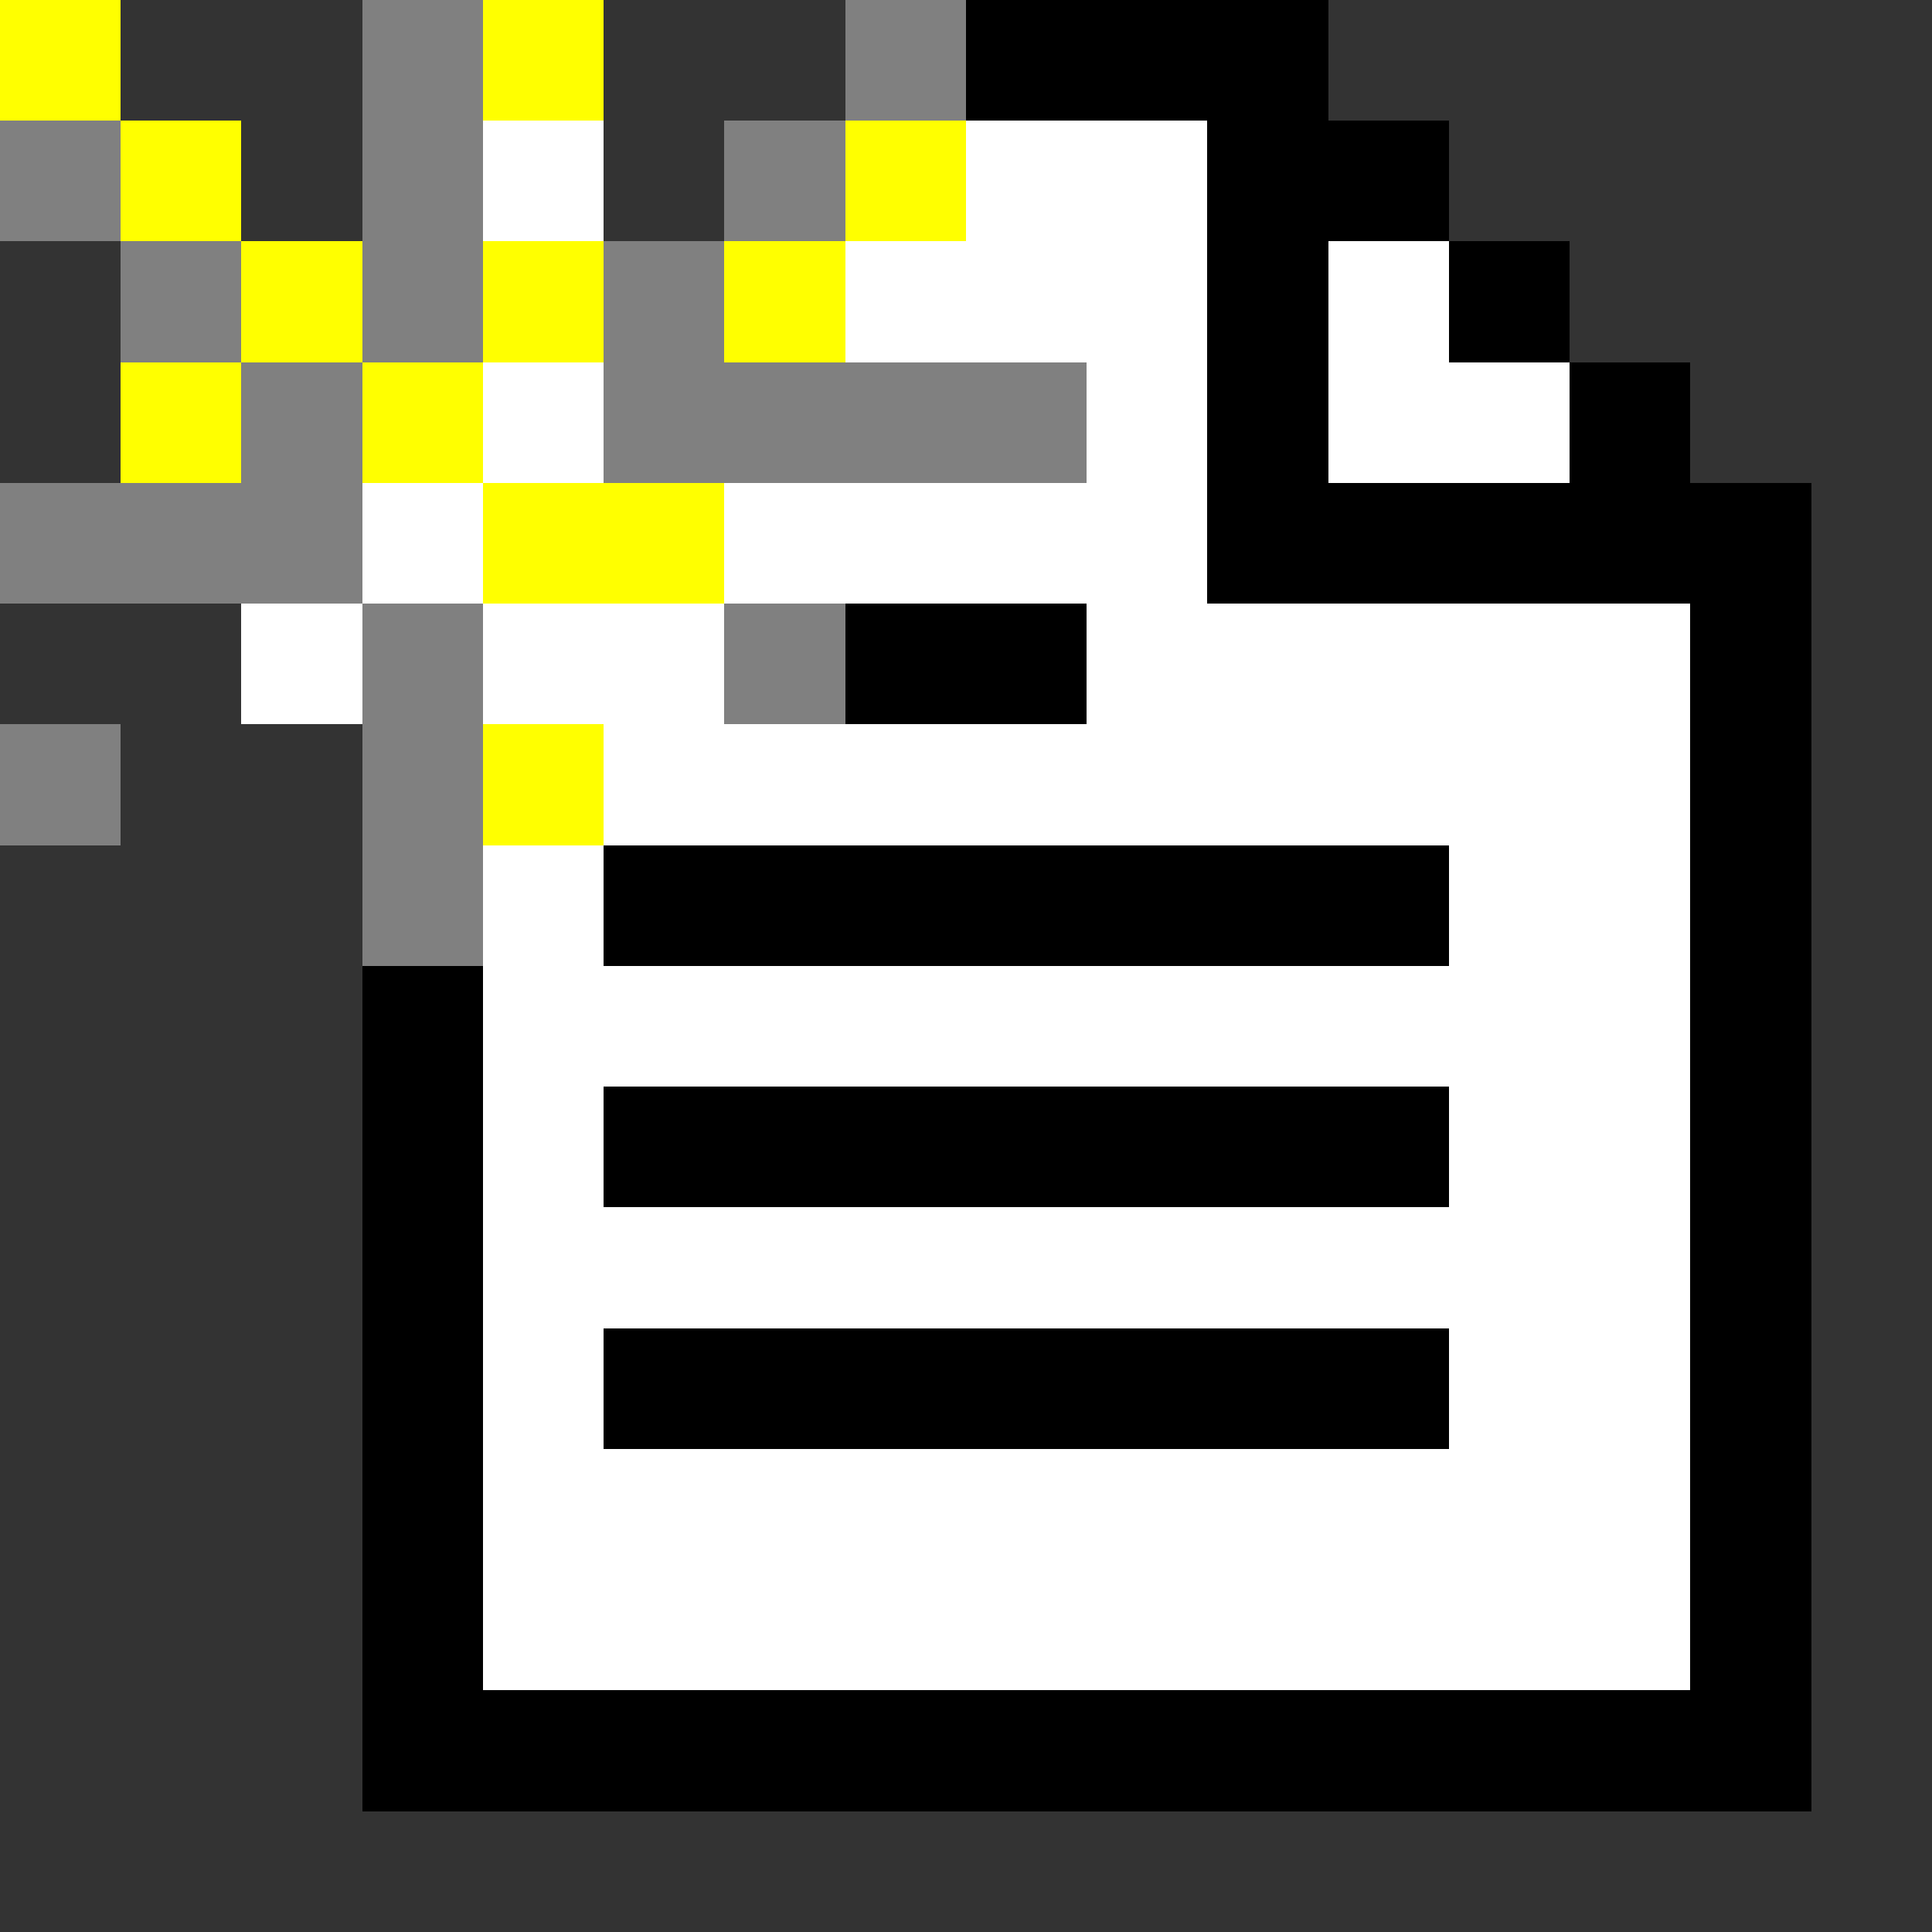 <svg xmlns="http://www.w3.org/2000/svg" shape-rendering="crispEdges" viewBox="0 -0.5 16 16"><rect x="0" y="-0.5" width="16" height="16" fill="#333333" stroke="none"/><path stroke="#ff0" d="M0 0h1m3 0h1M1 1h1m5 0h1M2 2h1m1 0h1m1 0h1M1 3h1m1 0h1m0 1h2M4 6h1"/><path stroke="gray" d="M3 0h1m3 0h1M0 1h1m2 0h1m2 0h1M1 2h1m1 0h1m1 0h1M2 3h1m2 0h4M0 4h3m0 1h1m2 0h1M0 6h1m2 0h1M3 7h1"/><path stroke="#000" d="M8 0h3m-1 1h2m-2 1h1m1 0h1m-3 1h1m2 0h1m-4 1h5M7 5h2m5 0h1m-1 1h1M5 7h7m2 0h1M3 8h1m10 0h1M3 9h1m1 0h7m2 0h1M3 10h1m10 0h1M3 11h1m1 0h7m2 0h1M3 12h1m10 0h1M3 13h1m10 0h1M3 14h12"/><path stroke="#fff" d="M4 1h1m3 0h2M7 2h3m1 0h1M4 3h1m4 0h1m1 0h2M3 4h1m2 0h4M2 5h1m1 0h2m3 0h5M5 6h9M4 7h1m7 0h2M4 8h10M4 9h1m7 0h2M4 10h10M4 11h1m7 0h2M4 12h10M4 13h10"/></svg>